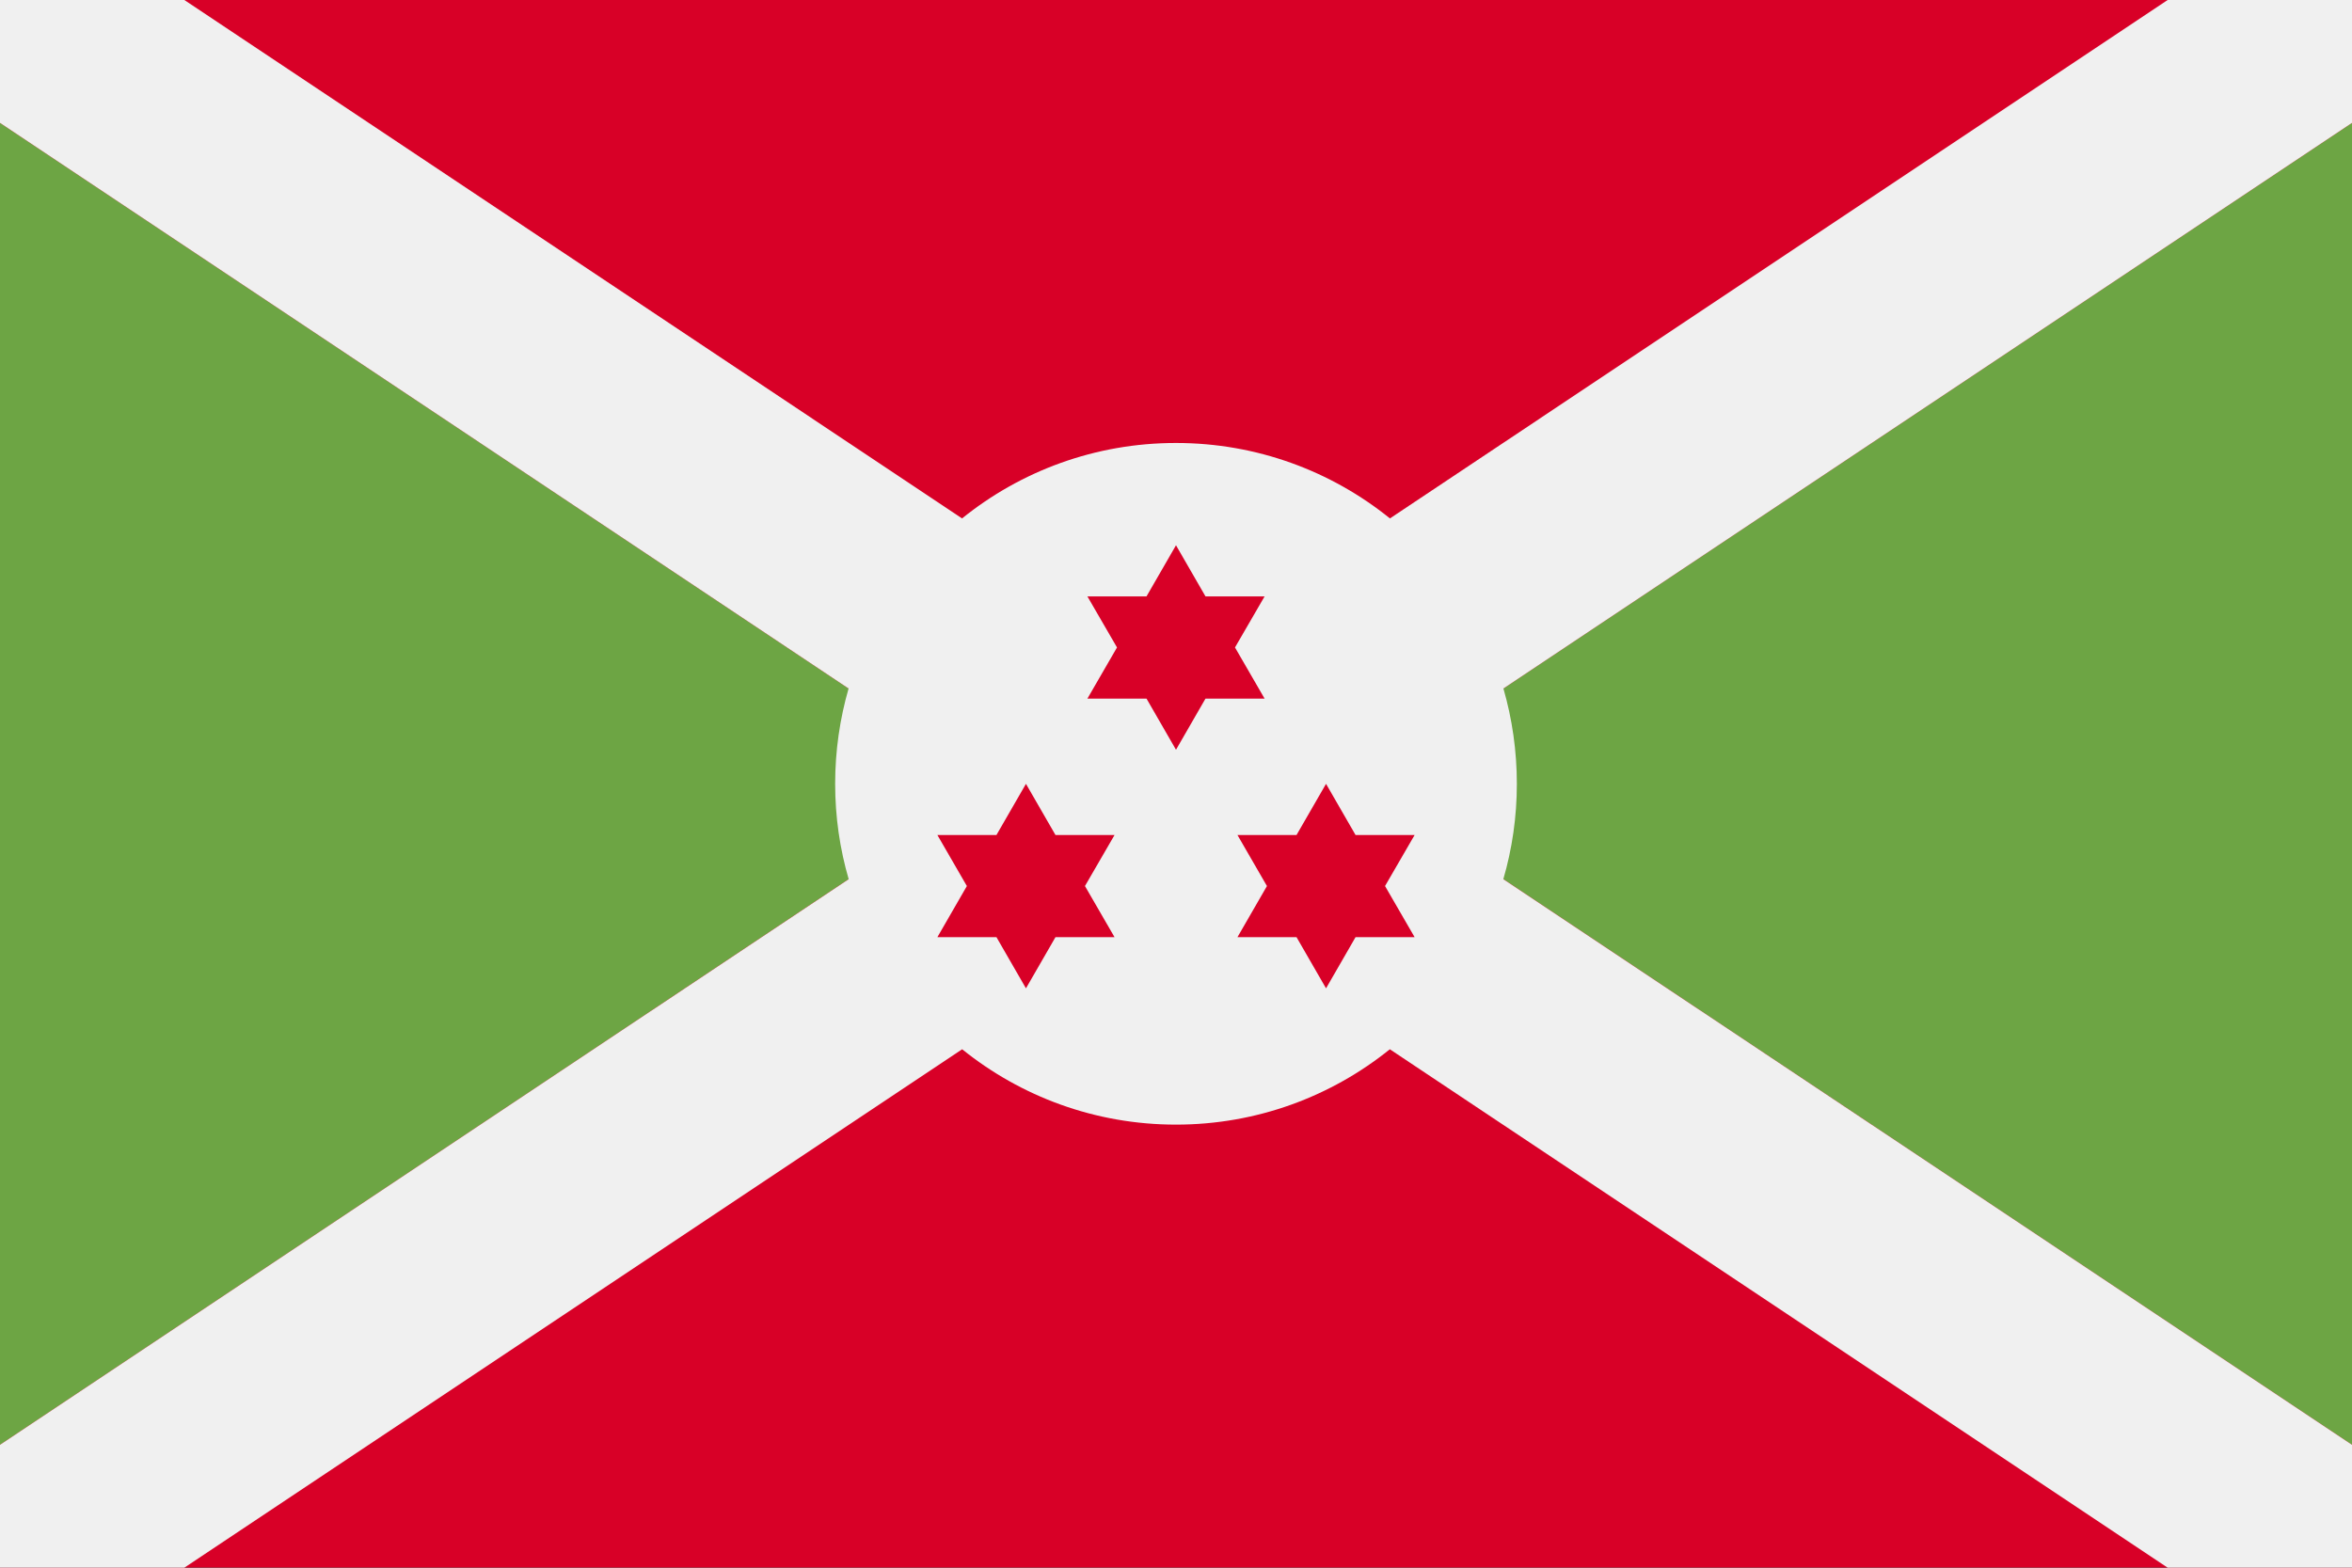 <svg width="24" height="16" viewBox="0 0 24 16" fill="none" xmlns="http://www.w3.org/2000/svg">
<rect x="0" y="0" width="24" height="16" fill="#333333" stroke="none"/>
<g clip-path="url(#clip0_15610_340445)">
<g clip-path="url(#clip1_15610_340445)">
<path d="M24 0H0V15.999H24V0Z" fill="#D80027"/>
<path d="M10.119 8L0 14.746V1.254L10.119 8Z" fill="#6DA544"/>
<path d="M24 1.254V14.746L13.881 8L24 1.254Z" fill="#6DA544"/>
<path fill-rule="evenodd" clip-rule="evenodd" d="M15.341 7.027L24 1.254V0H22.119L14.183 5.291C13.586 4.809 12.826 4.521 12 4.521C11.173 4.521 10.414 4.809 9.817 5.291L1.881 0H0V1.254L8.659 7.027C8.57 7.336 8.522 7.662 8.522 8C8.522 8.337 8.57 8.664 8.66 8.973L0 14.746V16H1.881L9.818 10.709C10.415 11.19 11.174 11.478 12 11.478C12.826 11.478 13.585 11.19 14.182 10.709L22.119 16H24V14.746L15.34 8.973C15.43 8.664 15.478 8.337 15.478 8C15.478 7.662 15.43 7.336 15.341 7.027ZM12 5.565L12.301 6.087H12.904L12.602 6.608L12.904 7.13H12.301L12 7.652L11.699 7.13H11.096L11.398 6.608L11.096 6.087H11.699L12 5.565ZM10.469 8L10.77 8.522H11.373L11.071 9.043L11.373 9.565H10.77L10.469 10.087L10.168 9.565H9.565L9.866 9.043L9.565 8.522H10.168L10.469 8ZM13.832 8.522L13.531 8L13.23 8.522H12.627L12.928 9.043L12.627 9.565H13.23L13.531 10.087L13.832 9.565H14.435L14.133 9.043L14.435 8.522H13.832Z" fill="#F0F0F0"/>
</g>
</g>
<defs>
<clipPath id="clip0_15610_340445">
<rect width="24" height="16" fill="white"/>
</clipPath>
<clipPath id="clip1_15610_340445">
<rect width="24" height="16" fill="white"/>
</clipPath>
</defs>
</svg>
